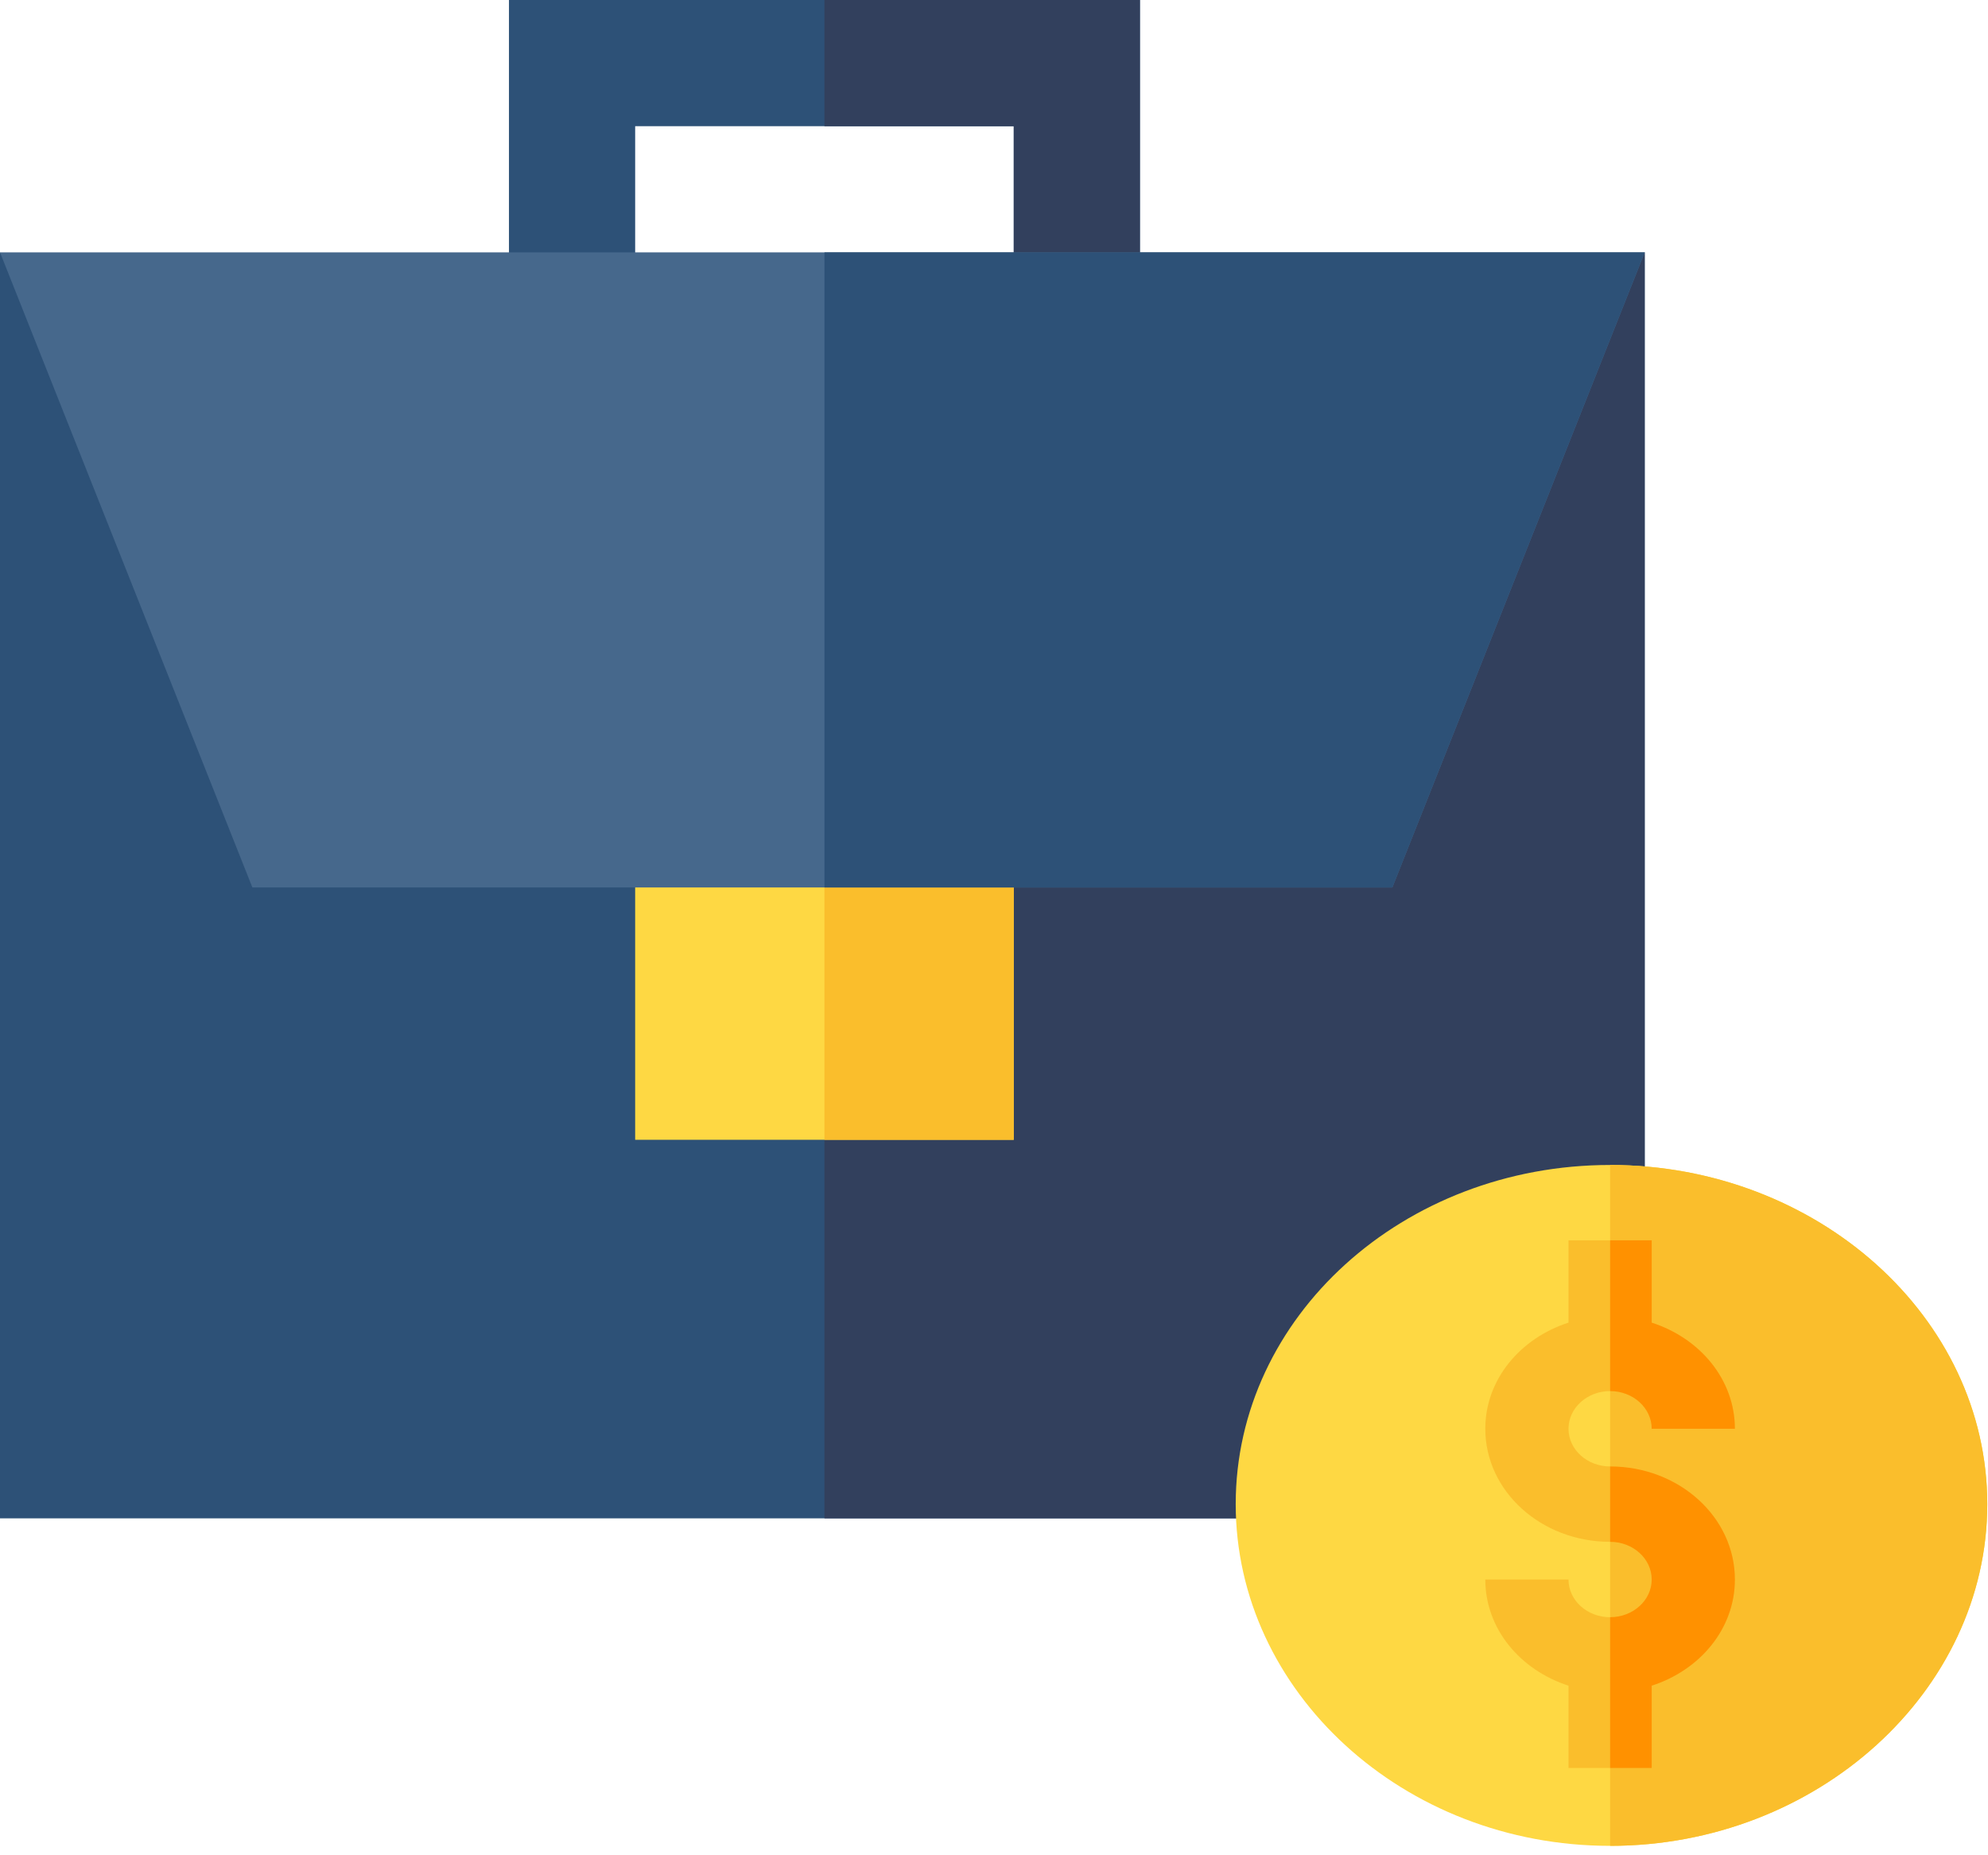 <svg width="60" height="56" viewBox="0 0 60 56" fill="none" xmlns="http://www.w3.org/2000/svg">
<path d="M34.404 0V9.521H30.596V3.809H19.17V9.521H15.361V0H34.404Z" fill="#2D5177"/>
<path d="M34.404 0V9.521H30.596V3.809H24.883V0H34.404Z" fill="#32405D"/>
<path d="M49.639 7.617V45.83H0V7.617L7.617 15.234H42.022L49.639 7.617Z" fill="#2D5177"/>
<path d="M49.639 7.617V45.83H24.883V15.234H42.022L49.639 7.617Z" fill="#32405D"/>
<path d="M19.17 22.979H30.596V34.404H19.17V22.979Z" fill="#FED843"/>
<path d="M24.883 22.979H30.596V34.404H24.883V22.979Z" fill="#FABE2C"/>
<path d="M49.639 7.617L42.022 26.787H7.617L0 7.617H49.639Z" fill="#46688C"/>
<path d="M49.639 7.617L42.022 26.787H24.883V7.617H49.639Z" fill="#2D5177"/>
<path d="M48.595 35.164C42.354 35.164 37.295 39.748 37.295 45.402C37.295 51.056 42.354 55.716 48.595 55.716C54.835 55.716 59.978 51.056 59.978 45.402C59.978 39.748 54.835 35.164 48.595 35.164Z" fill="#FED843"/>
<path d="M59.978 45.402C59.978 39.748 54.835 35.164 48.595 35.164V55.716C54.835 55.716 59.978 51.056 59.978 45.402Z" fill="#FABE2C"/>
<path d="M48.595 44.264C47.902 44.264 47.339 43.754 47.339 43.127C47.339 42.499 47.902 41.989 48.595 41.989C49.287 41.989 49.85 42.499 49.85 43.127H52.361C52.361 41.643 51.31 40.393 49.85 39.923V37.439H48.595H47.339V39.923C45.88 40.393 44.828 41.643 44.828 43.127C44.828 45.011 46.514 46.539 48.595 46.539C49.287 46.539 49.85 47.049 49.85 47.677C49.85 48.305 49.287 48.815 48.595 48.815C47.902 48.815 47.339 48.305 47.339 47.677H44.828C44.828 49.161 45.88 50.411 47.339 50.881V53.365H48.595H49.85V50.881C51.31 50.411 52.361 49.161 52.361 47.677C52.361 45.792 50.675 44.264 48.595 44.264Z" fill="#FABE2C"/>
<path d="M49.85 50.881C51.31 50.411 52.361 49.161 52.361 47.677C52.361 45.792 50.675 44.264 48.595 44.264V46.539C49.287 46.539 49.85 47.049 49.85 47.677C49.85 48.304 49.287 48.814 48.595 48.814V53.365H49.85V50.881Z" fill="#FF9100"/>
<path d="M49.85 43.127H52.361C52.361 41.643 51.31 40.393 49.85 39.923V37.439H48.595V41.989C49.287 41.989 49.85 42.499 49.85 43.127Z" fill="#FF9100"/>
</svg>
